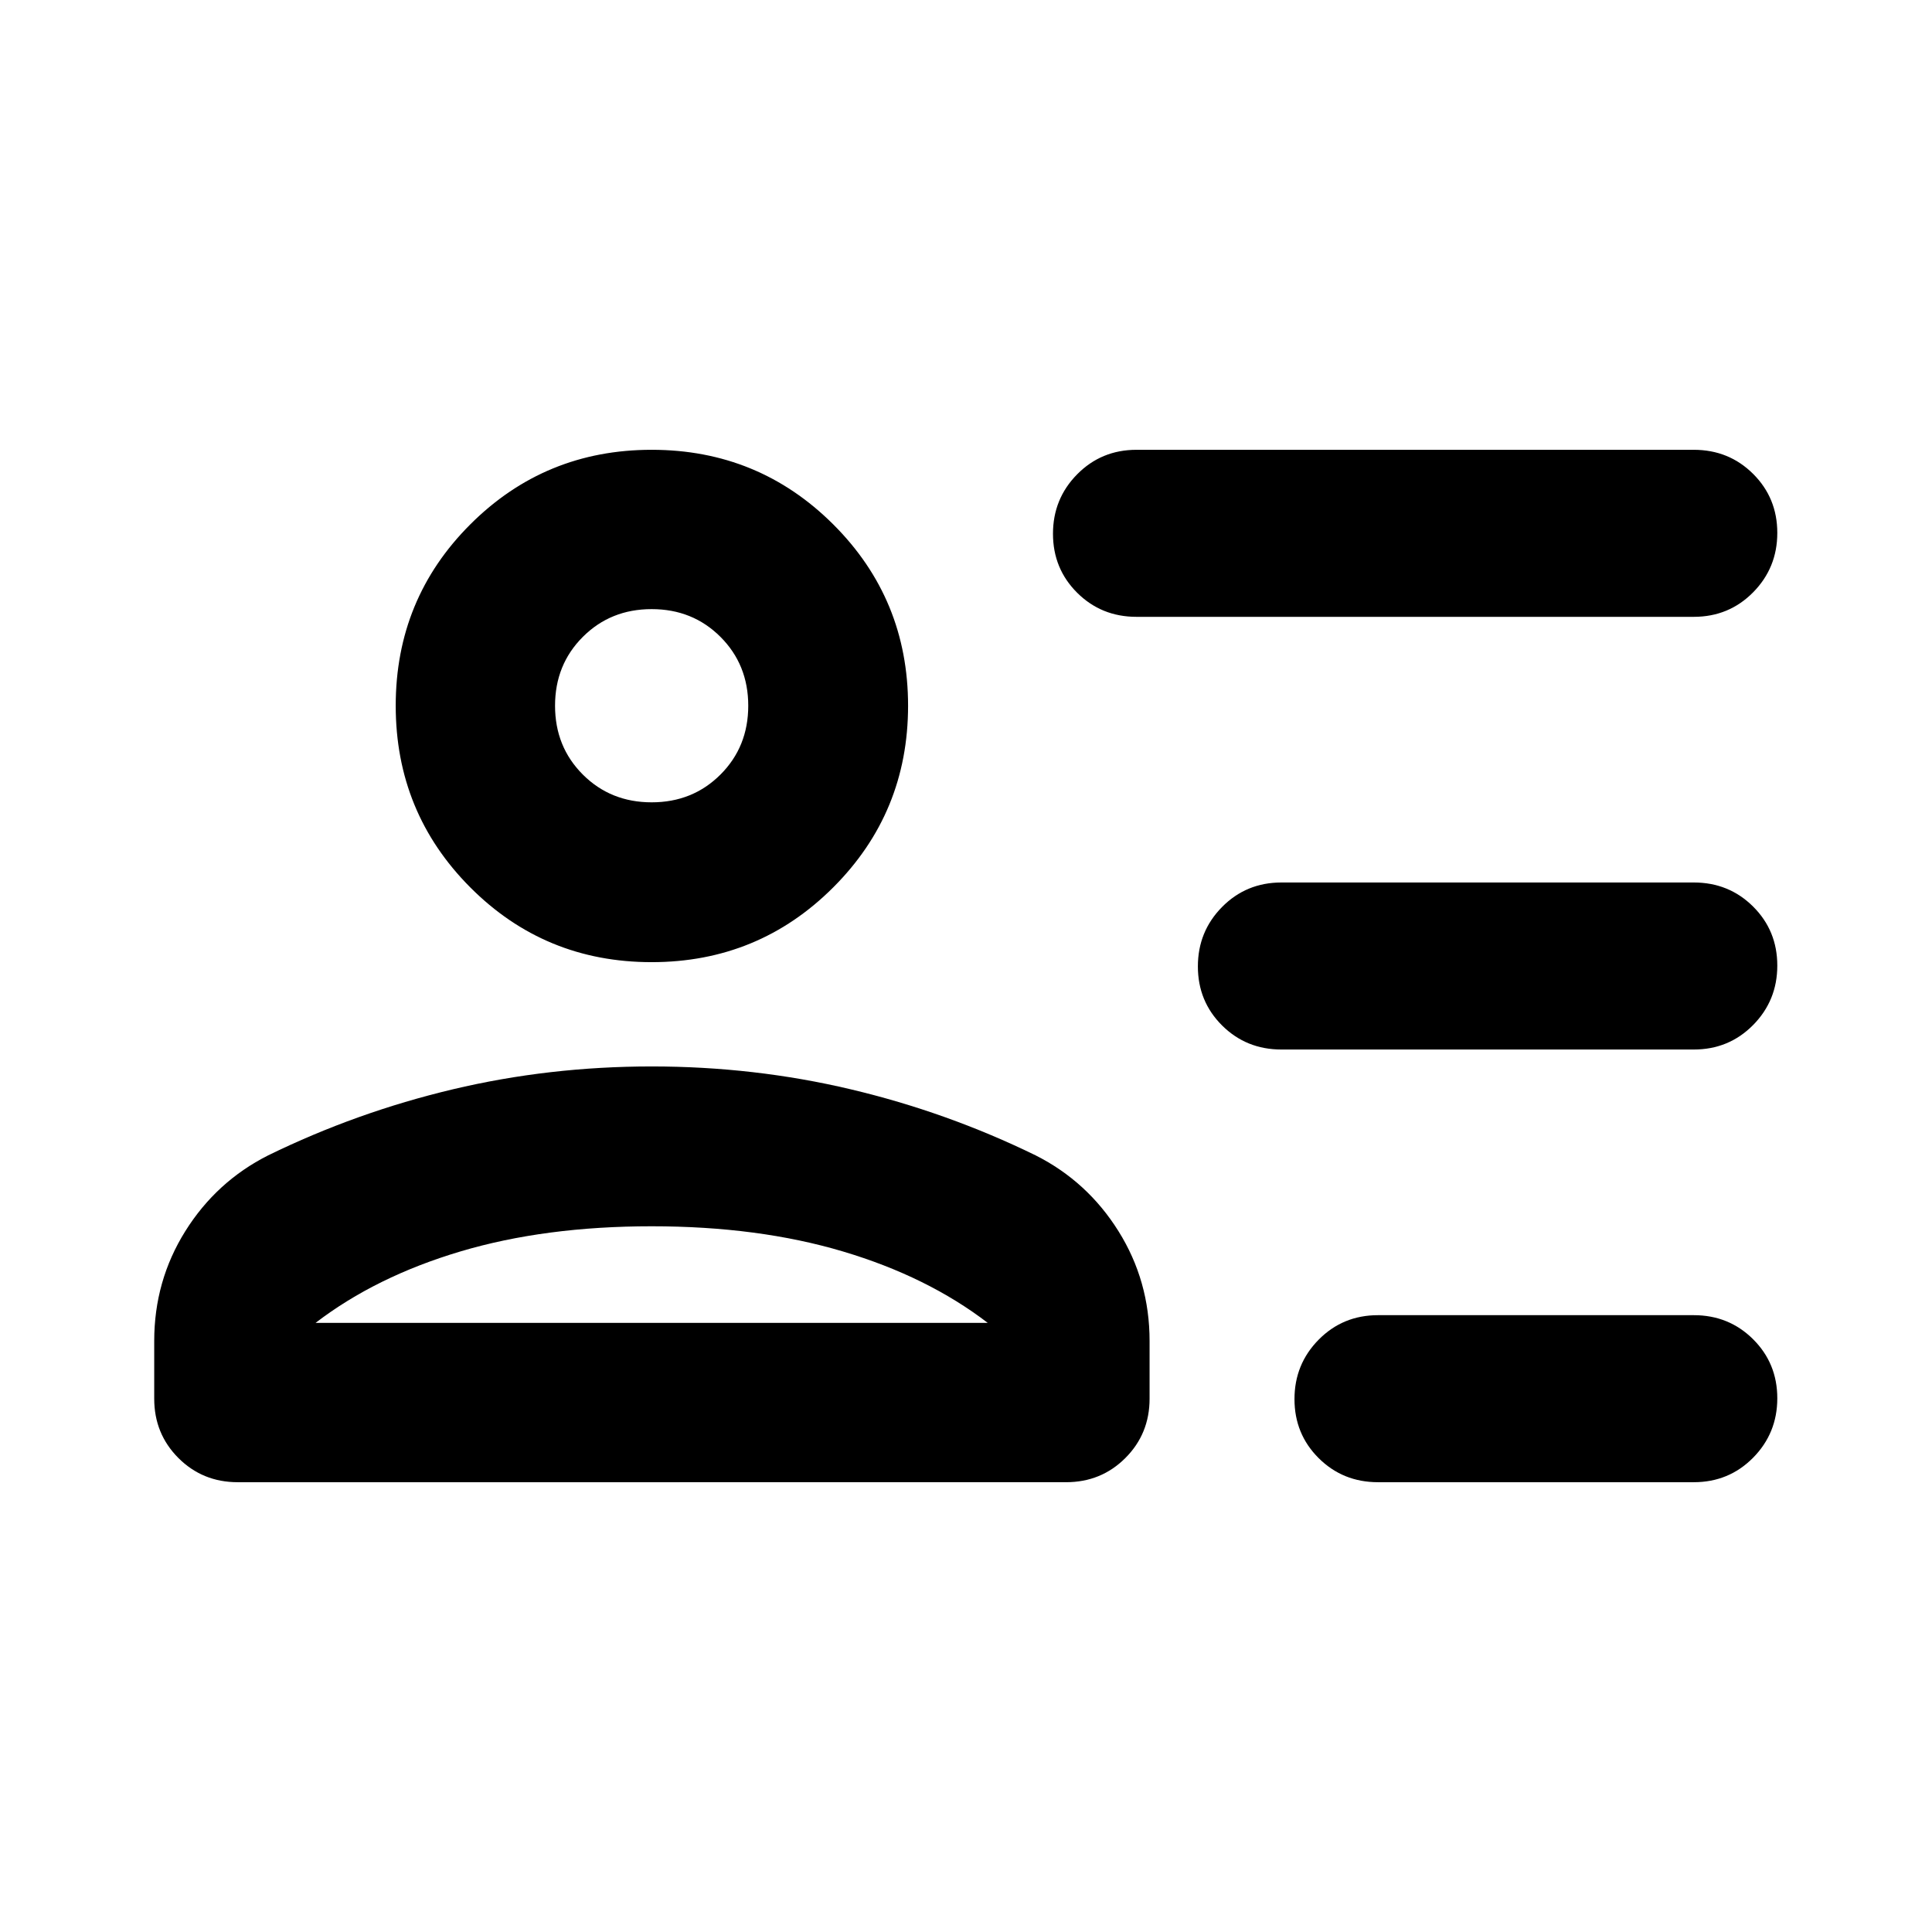 <svg xmlns="http://www.w3.org/2000/svg" height="20" viewBox="0 -960 960 960" width="20"><path d="M684.72-223.5q-17.45 0-29.48-11.96-12.02-11.97-12.02-29.33t12.02-29.54q12.03-12.17 29.48-12.17h156.91q17.45 0 29.48 11.96 12.02 11.97 12.02 29.33t-12.02 29.54q-12.03 12.17-29.48 12.17H684.72Zm-48-215q-17.45 0-29.48-11.96-12.02-11.97-12.02-29.33t12.02-29.54q12.03-12.17 29.48-12.17h204.91q17.45 0 29.48 11.96 12.02 11.97 12.02 29.33t-12.02 29.54q-12.03 12.17-29.48 12.17H636.72Zm-72-215q-17.45 0-29.48-11.96-12.02-11.97-12.02-29.33t12.02-29.54q12.03-12.17 29.48-12.17h276.91q17.45 0 29.48 11.96 12.02 11.97 12.02 29.33t-12.02 29.54q-12.03 12.17-29.48 12.17H564.72ZM323.79-481.91q-53.09 0-90.13-37.17-37.03-37.17-37.03-90.26 0-53.1 37.09-90.13 37.09-37.03 90.08-37.03 53.09 0 90.26 37.09 37.16 37.09 37.16 90.08 0 53.09-37.17 90.25-37.17 37.17-90.26 37.17ZM118.13-223.5q-17.45 0-29.48-12.02Q76.63-247.55 76.63-265v-28.67q0-29.87 15.44-54.56 15.45-24.68 41.15-37.66 43.95-21.48 91.8-32.84 47.85-11.36 98.8-11.36 50.94 0 98.9 11.36 47.95 11.36 91.91 32.84 25.7 12.98 41.14 37.66 15.45 24.69 15.45 54.56V-265q0 17.45-12.03 29.48-12.02 12.02-29.47 12.02H118.13ZM323.8-350.67q-53 0-95 12.5t-72 35.5h334q-30-23-72-35.5t-95-12.5Zm0-210.66q20.4 0 34.2-13.8 13.8-13.8 13.8-34.2 0-20.4-13.8-34.2-13.8-13.8-34.2-13.8-20.4 0-34.2 13.8-13.8 13.8-13.8 34.2 0 20.4 13.8 34.2 13.8 13.8 34.2 13.8Zm0-48Zm0 306.66Z"/></svg>